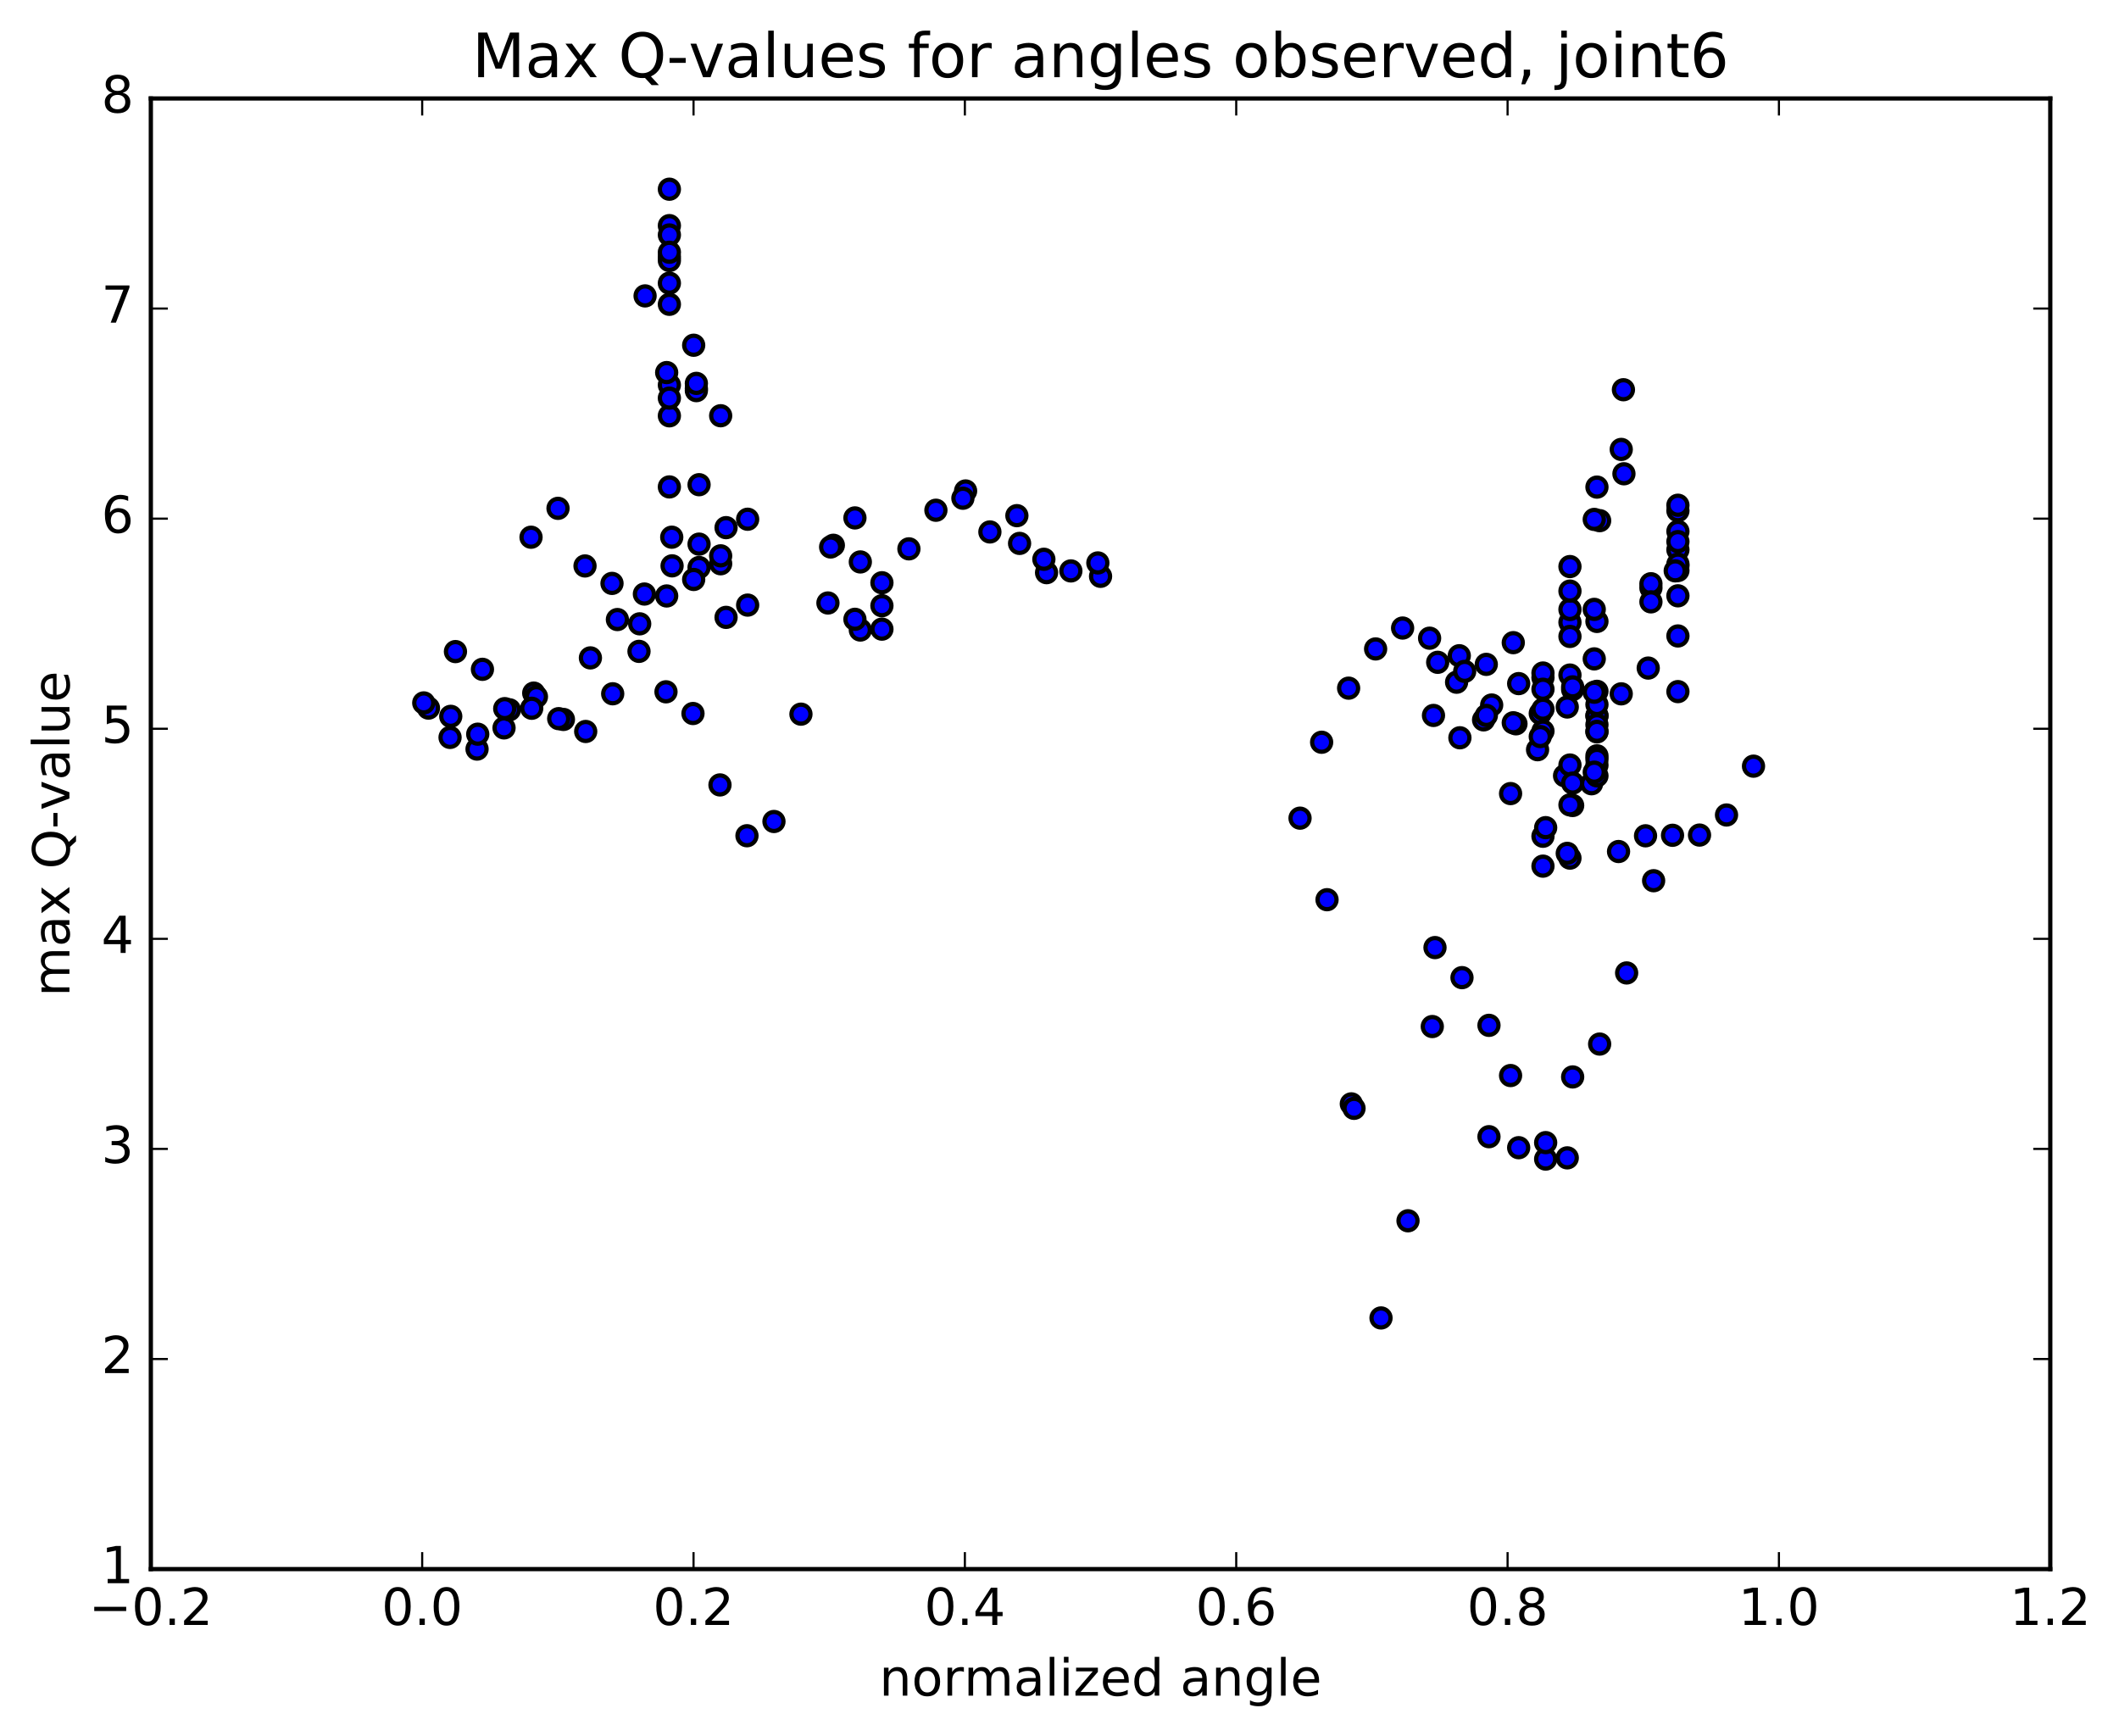 <?xml version="1.0" encoding="utf-8" standalone="no"?>
<!DOCTYPE svg PUBLIC "-//W3C//DTD SVG 1.1//EN"
  "http://www.w3.org/Graphics/SVG/1.1/DTD/svg11.dtd">
<!-- Created with matplotlib (http://matplotlib.org/) -->
<svg height="408pt" version="1.1" viewBox="0 0 498 408" width="498pt" xmlns="http://www.w3.org/2000/svg" xmlns:xlink="http://www.w3.org/1999/xlink">
 <defs>
  <style type="text/css">
*{stroke-linecap:butt;stroke-linejoin:round;stroke-miterlimit:100000;}
  </style>
 </defs>
 <g id="figure_1">
  <g id="patch_1">
   <path d="M 0 408.169 
L 498.591 408.169 
L 498.591 0 
L 0 0 
z
" style="fill:#ffffff;"/>
  </g>
  <g id="axes_1">
   <g id="patch_2">
    <path d="M 35.449 368.742 
L 481.849 368.742 
L 481.849 23.142 
L 35.449 23.142 
z
" style="fill:#ffffff;"/>
   </g>
   <g id="PathCollection_1">
    <defs>
     <path d="M 0 2.236 
C 0.593 2.236 1.162 2 1.581 1.581 
C 2 1.162 2.236 0.593 2.236 0 
C 2.236 -0.593 2 -1.162 1.581 -1.581 
C 1.162 -2 0.593 -2.236 0 -2.236 
C -0.593 -2.236 -1.162 -2 -1.581 -1.581 
C -2 -1.162 -2.236 -0.593 -2.236 0 
C -2.236 0.593 -2 1.162 -1.581 1.581 
C -1.162 2 -0.593 2.236 0 2.236 
z
" id="meff253c6af" style="stroke:#000000;"/>
    </defs>
    <g clip-path="url(#pf60aff382e)">
     <use style="fill:#0000ff;stroke:#000000;" x="381.533" xlink:href="#meff253c6af" y="91.587"/>
     <use style="fill:#0000ff;stroke:#000000;" x="258.649" xlink:href="#meff253c6af" y="135.436"/>
     <use style="fill:#0000ff;stroke:#000000;" x="258.014" xlink:href="#meff253c6af" y="132.289"/>
     <use style="fill:#0000ff;stroke:#000000;" x="251.671" xlink:href="#meff253c6af" y="134.168"/>
     <use style="fill:#0000ff;stroke:#000000;" x="245.962" xlink:href="#meff253c6af" y="134.574"/>
     <use style="fill:#0000ff;stroke:#000000;" x="245.328" xlink:href="#meff253c6af" y="131.43"/>
     <use style="fill:#0000ff;stroke:#000000;" x="239.618" xlink:href="#meff253c6af" y="127.701"/>
     <use style="fill:#0000ff;stroke:#000000;" x="238.984" xlink:href="#meff253c6af" y="121.18"/>
     <use style="fill:#0000ff;stroke:#000000;" x="232.641" xlink:href="#meff253c6af" y="125.008"/>
     <use style="fill:#0000ff;stroke:#000000;" x="226.931" xlink:href="#meff253c6af" y="115.377"/>
     <use style="fill:#0000ff;stroke:#000000;" x="226.297" xlink:href="#meff253c6af" y="117.083"/>
     <use style="fill:#0000ff;stroke:#000000;" x="219.954" xlink:href="#meff253c6af" y="119.907"/>
     <use style="fill:#0000ff;stroke:#000000;" x="213.61" xlink:href="#meff253c6af" y="128.98"/>
     <use style="fill:#0000ff;stroke:#000000;" x="207.267" xlink:href="#meff253c6af" y="142.344"/>
     <use style="fill:#0000ff;stroke:#000000;" x="202.192" xlink:href="#meff253c6af" y="148.055"/>
     <use style="fill:#0000ff;stroke:#000000;" x="207.267" xlink:href="#meff253c6af" y="147.85"/>
     <use style="fill:#0000ff;stroke:#000000;" x="202.192" xlink:href="#meff253c6af" y="132.057"/>
     <use style="fill:#0000ff;stroke:#000000;" x="207.267" xlink:href="#meff253c6af" y="136.946"/>
     <use style="fill:#0000ff;stroke:#000000;" x="200.924" xlink:href="#meff253c6af" y="145.538"/>
     <use style="fill:#0000ff;stroke:#000000;" x="195.849" xlink:href="#meff253c6af" y="128.139"/>
     <use style="fill:#0000ff;stroke:#000000;" x="200.924" xlink:href="#meff253c6af" y="121.71"/>
     <use style="fill:#0000ff;stroke:#000000;" x="195.214" xlink:href="#meff253c6af" y="128.542"/>
     <use style="fill:#0000ff;stroke:#000000;" x="194.58" xlink:href="#meff253c6af" y="141.701"/>
     <use style="fill:#0000ff;stroke:#000000;" x="188.236" xlink:href="#meff253c6af" y="167.827"/>
     <use style="fill:#0000ff;stroke:#000000;" x="181.893" xlink:href="#meff253c6af" y="193.052"/>
     <use style="fill:#0000ff;stroke:#000000;" x="175.549" xlink:href="#meff253c6af" y="196.398"/>
     <use style="fill:#0000ff;stroke:#000000;" x="169.206" xlink:href="#meff253c6af" y="184.457"/>
     <use style="fill:#0000ff;stroke:#000000;" x="162.862" xlink:href="#meff253c6af" y="167.675"/>
     <use style="fill:#0000ff;stroke:#000000;" x="156.518" xlink:href="#meff253c6af" y="162.576"/>
     <use style="fill:#0000ff;stroke:#000000;" x="150.175" xlink:href="#meff253c6af" y="153.072"/>
     <use style="fill:#0000ff;stroke:#000000;" x="143.831" xlink:href="#meff253c6af" y="137.1"/>
     <use style="fill:#0000ff;stroke:#000000;" x="137.488" xlink:href="#meff253c6af" y="132.999"/>
     <use style="fill:#0000ff;stroke:#000000;" x="131.144" xlink:href="#meff253c6af" y="119.46"/>
     <use style="fill:#0000ff;stroke:#000000;" x="124.801" xlink:href="#meff253c6af" y="126.247"/>
     <use style="fill:#0000ff;stroke:#000000;" x="118.457" xlink:href="#meff253c6af" y="171.055"/>
     <use style="fill:#0000ff;stroke:#000000;" x="112.114" xlink:href="#meff253c6af" y="176.035"/>
     <use style="fill:#0000ff;stroke:#000000;" x="105.77" xlink:href="#meff253c6af" y="173.292"/>
     <use style="fill:#0000ff;stroke:#000000;" x="100.695" xlink:href="#meff253c6af" y="166.407"/>
     <use style="fill:#0000ff;stroke:#000000;" x="107.039" xlink:href="#meff253c6af" y="153.124"/>
     <use style="fill:#0000ff;stroke:#000000;" x="113.382" xlink:href="#meff253c6af" y="157.291"/>
     <use style="fill:#0000ff;stroke:#000000;" x="119.726" xlink:href="#meff253c6af" y="166.802"/>
     <use style="fill:#0000ff;stroke:#000000;" x="125.435" xlink:href="#meff253c6af" y="162.88"/>
     <use style="fill:#0000ff;stroke:#000000;" x="126.069" xlink:href="#meff253c6af" y="163.719"/>
     <use style="fill:#0000ff;stroke:#000000;" x="132.413" xlink:href="#meff253c6af" y="169.068"/>
     <use style="fill:#0000ff;stroke:#000000;" x="138.756" xlink:href="#meff253c6af" y="154.605"/>
     <use style="fill:#0000ff;stroke:#000000;" x="145.1" xlink:href="#meff253c6af" y="145.594"/>
     <use style="fill:#0000ff;stroke:#000000;" x="151.445" xlink:href="#meff253c6af" y="139.6"/>
     <use style="fill:#0000ff;stroke:#000000;" x="157.872" xlink:href="#meff253c6af" y="126.242"/>
     <use style="fill:#0000ff;stroke:#000000;" x="164.294" xlink:href="#meff253c6af" y="113.904"/>
     <use style="fill:#0000ff;stroke:#000000;" x="169.369" xlink:href="#meff253c6af" y="97.699"/>
     <use style="fill:#0000ff;stroke:#000000;" x="163.659" xlink:href="#meff253c6af" y="91.293"/>
     <use style="fill:#0000ff;stroke:#000000;" x="163.659" xlink:href="#meff253c6af" y="91.798"/>
     <use style="fill:#0000ff;stroke:#000000;" x="163.659" xlink:href="#meff253c6af" y="90.094"/>
     <use style="fill:#0000ff;stroke:#000000;" x="163.025" xlink:href="#meff253c6af" y="81.13"/>
     <use style="fill:#0000ff;stroke:#000000;" x="157.315" xlink:href="#meff253c6af" y="90.484"/>
     <use style="fill:#0000ff;stroke:#000000;" x="157.316" xlink:href="#meff253c6af" y="97.717"/>
     <use style="fill:#0000ff;stroke:#000000;" x="156.681" xlink:href="#meff253c6af" y="87.555"/>
     <use style="fill:#0000ff;stroke:#000000;" x="151.606" xlink:href="#meff253c6af" y="69.535"/>
     <use style="fill:#0000ff;stroke:#000000;" x="157.316" xlink:href="#meff253c6af" y="60.357"/>
     <use style="fill:#0000ff;stroke:#000000;" x="157.316" xlink:href="#meff253c6af" y="61.223"/>
     <use style="fill:#0000ff;stroke:#000000;" x="157.316" xlink:href="#meff253c6af" y="53.022"/>
     <use style="fill:#0000ff;stroke:#000000;" x="157.316" xlink:href="#meff253c6af" y="44.464"/>
     <use style="fill:#0000ff;stroke:#000000;" x="157.316" xlink:href="#meff253c6af" y="55.208"/>
     <use style="fill:#0000ff;stroke:#000000;" x="157.316" xlink:href="#meff253c6af" y="66.545"/>
     <use style="fill:#0000ff;stroke:#000000;" x="157.316" xlink:href="#meff253c6af" y="59.281"/>
     <use style="fill:#0000ff;stroke:#000000;" x="157.316" xlink:href="#meff253c6af" y="71.511"/>
     <use style="fill:#0000ff;stroke:#000000;" x="157.315" xlink:href="#meff253c6af" y="93.555"/>
     <use style="fill:#0000ff;stroke:#000000;" x="157.315" xlink:href="#meff253c6af" y="114.427"/>
     <use style="fill:#0000ff;stroke:#000000;" x="157.95" xlink:href="#meff253c6af" y="132.975"/>
     <use style="fill:#0000ff;stroke:#000000;" x="164.293" xlink:href="#meff253c6af" y="127.87"/>
     <use style="fill:#0000ff;stroke:#000000;" x="170.637" xlink:href="#meff253c6af" y="123.997"/>
     <use style="fill:#0000ff;stroke:#000000;" x="175.711" xlink:href="#meff253c6af" y="122.021"/>
     <use style="fill:#0000ff;stroke:#000000;" x="169.368" xlink:href="#meff253c6af" y="132.483"/>
     <use style="fill:#0000ff;stroke:#000000;" x="164.293" xlink:href="#meff253c6af" y="133.363"/>
     <use style="fill:#0000ff;stroke:#000000;" x="170.637" xlink:href="#meff253c6af" y="145.082"/>
     <use style="fill:#0000ff;stroke:#000000;" x="175.711" xlink:href="#meff253c6af" y="142.198"/>
     <use style="fill:#0000ff;stroke:#000000;" x="169.367" xlink:href="#meff253c6af" y="130.623"/>
     <use style="fill:#0000ff;stroke:#000000;" x="163.024" xlink:href="#meff253c6af" y="136.176"/>
     <use style="fill:#0000ff;stroke:#000000;" x="156.681" xlink:href="#meff253c6af" y="140.05"/>
     <use style="fill:#0000ff;stroke:#000000;" x="150.337" xlink:href="#meff253c6af" y="146.601"/>
     <use style="fill:#0000ff;stroke:#000000;" x="143.994" xlink:href="#meff253c6af" y="163.038"/>
     <use style="fill:#0000ff;stroke:#000000;" x="137.65" xlink:href="#meff253c6af" y="171.897"/>
     <use style="fill:#0000ff;stroke:#000000;" x="131.307" xlink:href="#meff253c6af" y="168.884"/>
     <use style="fill:#0000ff;stroke:#000000;" x="124.963" xlink:href="#meff253c6af" y="166.441"/>
     <use style="fill:#0000ff;stroke:#000000;" x="118.62" xlink:href="#meff253c6af" y="166.531"/>
     <use style="fill:#0000ff;stroke:#000000;" x="112.276" xlink:href="#meff253c6af" y="172.535"/>
     <use style="fill:#0000ff;stroke:#000000;" x="105.933" xlink:href="#meff253c6af" y="168.341"/>
     <use style="fill:#0000ff;stroke:#000000;" x="99.589" xlink:href="#meff253c6af" y="165.186"/>
     <use style="fill:#0000ff;stroke:#000000;" x="412.103" xlink:href="#meff253c6af" y="180.048"/>
     <use style="fill:#0000ff;stroke:#000000;" x="405.76" xlink:href="#meff253c6af" y="191.522"/>
     <use style="fill:#0000ff;stroke:#000000;" x="399.416" xlink:href="#meff253c6af" y="196.243"/>
     <use style="fill:#0000ff;stroke:#000000;" x="393.072" xlink:href="#meff253c6af" y="196.293"/>
     <use style="fill:#0000ff;stroke:#000000;" x="386.729" xlink:href="#meff253c6af" y="196.412"/>
     <use style="fill:#0000ff;stroke:#000000;" x="380.385" xlink:href="#meff253c6af" y="200.108"/>
     <use style="fill:#0000ff;stroke:#000000;" x="374.042" xlink:href="#meff253c6af" y="184.181"/>
     <use style="fill:#0000ff;stroke:#000000;" x="367.698" xlink:href="#meff253c6af" y="182.298"/>
     <use style="fill:#0000ff;stroke:#000000;" x="361.354" xlink:href="#meff253c6af" y="176.182"/>
     <use style="fill:#0000ff;stroke:#000000;" x="355.011" xlink:href="#meff253c6af" y="186.491"/>
     <use style="fill:#0000ff;stroke:#000000;" x="348.667" xlink:href="#meff253c6af" y="169.168"/>
     <use style="fill:#0000ff;stroke:#000000;" x="342.324" xlink:href="#meff253c6af" y="160.32"/>
     <use style="fill:#0000ff;stroke:#000000;" x="335.98" xlink:href="#meff253c6af" y="149.975"/>
     <use style="fill:#0000ff;stroke:#000000;" x="329.636" xlink:href="#meff253c6af" y="147.59"/>
     <use style="fill:#0000ff;stroke:#000000;" x="323.293" xlink:href="#meff253c6af" y="152.5"/>
     <use style="fill:#0000ff;stroke:#000000;" x="316.949" xlink:href="#meff253c6af" y="161.717"/>
     <use style="fill:#0000ff;stroke:#000000;" x="310.606" xlink:href="#meff253c6af" y="174.429"/>
     <use style="fill:#0000ff;stroke:#000000;" x="305.531" xlink:href="#meff253c6af" y="192.268"/>
     <use style="fill:#0000ff;stroke:#000000;" x="311.874" xlink:href="#meff253c6af" y="211.43"/>
     <use style="fill:#0000ff;stroke:#000000;" x="317.583" xlink:href="#meff253c6af" y="259.41"/>
     <use style="fill:#0000ff;stroke:#000000;" x="318.218" xlink:href="#meff253c6af" y="260.459"/>
     <use style="fill:#0000ff;stroke:#000000;" x="324.561" xlink:href="#meff253c6af" y="309.718"/>
     <use style="fill:#0000ff;stroke:#000000;" x="330.905" xlink:href="#meff253c6af" y="286.884"/>
     <use style="fill:#0000ff;stroke:#000000;" x="336.614" xlink:href="#meff253c6af" y="241.237"/>
     <use style="fill:#0000ff;stroke:#000000;" x="337.248" xlink:href="#meff253c6af" y="222.682"/>
     <use style="fill:#0000ff;stroke:#000000;" x="343.592" xlink:href="#meff253c6af" y="229.745"/>
     <use style="fill:#0000ff;stroke:#000000;" x="349.935" xlink:href="#meff253c6af" y="240.957"/>
     <use style="fill:#0000ff;stroke:#000000;" x="355.01" xlink:href="#meff253c6af" y="252.753"/>
     <use style="fill:#0000ff;stroke:#000000;" x="349.935" xlink:href="#meff253c6af" y="267.123"/>
     <use style="fill:#0000ff;stroke:#000000;" x="356.913" xlink:href="#meff253c6af" y="269.709"/>
     <use style="fill:#0000ff;stroke:#000000;" x="363.256" xlink:href="#meff253c6af" y="272.383"/>
     <use style="fill:#0000ff;stroke:#000000;" x="368.331" xlink:href="#meff253c6af" y="272.098"/>
     <use style="fill:#0000ff;stroke:#000000;" x="363.256" xlink:href="#meff253c6af" y="268.518"/>
     <use style="fill:#0000ff;stroke:#000000;" x="369.6" xlink:href="#meff253c6af" y="253.08"/>
     <use style="fill:#0000ff;stroke:#000000;" x="375.943" xlink:href="#meff253c6af" y="245.356"/>
     <use style="fill:#0000ff;stroke:#000000;" x="382.287" xlink:href="#meff253c6af" y="228.642"/>
     <use style="fill:#0000ff;stroke:#000000;" x="388.63" xlink:href="#meff253c6af" y="206.968"/>
     <use style="fill:#0000ff;stroke:#000000;" x="394.339" xlink:href="#meff253c6af" y="162.528"/>
     <use style="fill:#0000ff;stroke:#000000;" x="394.339" xlink:href="#meff253c6af" y="149.45"/>
     <use style="fill:#0000ff;stroke:#000000;" x="394.339" xlink:href="#meff253c6af" y="140.015"/>
     <use style="fill:#0000ff;stroke:#000000;" x="394.339" xlink:href="#meff253c6af" y="132.989"/>
     <use style="fill:#0000ff;stroke:#000000;" x="394.339" xlink:href="#meff253c6af" y="129.201"/>
     <use style="fill:#0000ff;stroke:#000000;" x="394.339" xlink:href="#meff253c6af" y="124.874"/>
     <use style="fill:#0000ff;stroke:#000000;" x="394.339" xlink:href="#meff253c6af" y="120.022"/>
     <use style="fill:#0000ff;stroke:#000000;" x="394.339" xlink:href="#meff253c6af" y="118.73"/>
     <use style="fill:#0000ff;stroke:#000000;" x="394.339" xlink:href="#meff253c6af" y="127.277"/>
     <use style="fill:#0000ff;stroke:#000000;" x="394.339" xlink:href="#meff253c6af" y="134.071"/>
     <use style="fill:#0000ff;stroke:#000000;" x="394.339" xlink:href="#meff253c6af" y="132.559"/>
     <use style="fill:#0000ff;stroke:#000000;" x="393.705" xlink:href="#meff253c6af" y="134.151"/>
     <use style="fill:#0000ff;stroke:#000000;" x="387.996" xlink:href="#meff253c6af" y="138.155"/>
     <use style="fill:#0000ff;stroke:#000000;" x="387.996" xlink:href="#meff253c6af" y="137.177"/>
     <use style="fill:#0000ff;stroke:#000000;" x="387.996" xlink:href="#meff253c6af" y="141.437"/>
     <use style="fill:#0000ff;stroke:#000000;" x="387.361" xlink:href="#meff253c6af" y="156.998"/>
     <use style="fill:#0000ff;stroke:#000000;" x="381.017" xlink:href="#meff253c6af" y="163.053"/>
     <use style="fill:#0000ff;stroke:#000000;" x="375.308" xlink:href="#meff253c6af" y="162.461"/>
     <use style="fill:#0000ff;stroke:#000000;" x="375.308" xlink:href="#meff253c6af" y="168.149"/>
     <use style="fill:#0000ff;stroke:#000000;" x="375.308" xlink:href="#meff253c6af" y="168.266"/>
     <use style="fill:#0000ff;stroke:#000000;" x="375.308" xlink:href="#meff253c6af" y="170.31"/>
     <use style="fill:#0000ff;stroke:#000000;" x="375.308" xlink:href="#meff253c6af" y="171.994"/>
     <use style="fill:#0000ff;stroke:#000000;" x="375.308" xlink:href="#meff253c6af" y="179.826"/>
     <use style="fill:#0000ff;stroke:#000000;" x="375.309" xlink:href="#meff253c6af" y="171.869"/>
     <use style="fill:#0000ff;stroke:#000000;" x="375.308" xlink:href="#meff253c6af" y="165.571"/>
     <use style="fill:#0000ff;stroke:#000000;" x="375.308" xlink:href="#meff253c6af" y="177.616"/>
     <use style="fill:#0000ff;stroke:#000000;" x="375.308" xlink:href="#meff253c6af" y="182.322"/>
     <use style="fill:#0000ff;stroke:#000000;" x="375.308" xlink:href="#meff253c6af" y="178.453"/>
     <use style="fill:#0000ff;stroke:#000000;" x="374.674" xlink:href="#meff253c6af" y="181.463"/>
     <use style="fill:#0000ff;stroke:#000000;" x="369.599" xlink:href="#meff253c6af" y="189.291"/>
     <use style="fill:#0000ff;stroke:#000000;" x="375.308" xlink:href="#meff253c6af" y="146.039"/>
     <use style="fill:#0000ff;stroke:#000000;" x="374.674" xlink:href="#meff253c6af" y="143.204"/>
     <use style="fill:#0000ff;stroke:#000000;" x="368.965" xlink:href="#meff253c6af" y="133.142"/>
     <use style="fill:#0000ff;stroke:#000000;" x="368.965" xlink:href="#meff253c6af" y="146.25"/>
     <use style="fill:#0000ff;stroke:#000000;" x="368.965" xlink:href="#meff253c6af" y="179.779"/>
     <use style="fill:#0000ff;stroke:#000000;" x="368.965" xlink:href="#meff253c6af" y="201.658"/>
     <use style="fill:#0000ff;stroke:#000000;" x="368.331" xlink:href="#meff253c6af" y="200.54"/>
     <use style="fill:#0000ff;stroke:#000000;" x="362.622" xlink:href="#meff253c6af" y="203.543"/>
     <use style="fill:#0000ff;stroke:#000000;" x="362.622" xlink:href="#meff253c6af" y="196.52"/>
     <use style="fill:#0000ff;stroke:#000000;" x="363.257" xlink:href="#meff253c6af" y="194.498"/>
     <use style="fill:#0000ff;stroke:#000000;" x="368.966" xlink:href="#meff253c6af" y="189.147"/>
     <use style="fill:#0000ff;stroke:#000000;" x="369.6" xlink:href="#meff253c6af" y="184.022"/>
     <use style="fill:#0000ff;stroke:#000000;" x="375.944" xlink:href="#meff253c6af" y="122.355"/>
     <use style="fill:#0000ff;stroke:#000000;" x="381.653" xlink:href="#meff253c6af" y="111.337"/>
     <use style="fill:#0000ff;stroke:#000000;" x="381.018" xlink:href="#meff253c6af" y="105.614"/>
     <use style="fill:#0000ff;stroke:#000000;" x="375.309" xlink:href="#meff253c6af" y="114.469"/>
     <use style="fill:#0000ff;stroke:#000000;" x="374.675" xlink:href="#meff253c6af" y="122.063"/>
     <use style="fill:#0000ff;stroke:#000000;" x="368.966" xlink:href="#meff253c6af" y="143.23"/>
     <use style="fill:#0000ff;stroke:#000000;" x="368.966" xlink:href="#meff253c6af" y="138.908"/>
     <use style="fill:#0000ff;stroke:#000000;" x="368.966" xlink:href="#meff253c6af" y="149.564"/>
     <use style="fill:#0000ff;stroke:#000000;" x="368.966" xlink:href="#meff253c6af" y="158.637"/>
     <use style="fill:#0000ff;stroke:#000000;" x="369.601" xlink:href="#meff253c6af" y="162.038"/>
     <use style="fill:#0000ff;stroke:#000000;" x="374.675" xlink:href="#meff253c6af" y="154.836"/>
     <use style="fill:#0000ff;stroke:#000000;" x="369.6" xlink:href="#meff253c6af" y="161.413"/>
     <use style="fill:#0000ff;stroke:#000000;" x="374.675" xlink:href="#meff253c6af" y="162.677"/>
     <use style="fill:#0000ff;stroke:#000000;" x="368.332" xlink:href="#meff253c6af" y="166.145"/>
     <use style="fill:#0000ff;stroke:#000000;" x="361.988" xlink:href="#meff253c6af" y="167.662"/>
     <use style="fill:#0000ff;stroke:#000000;" x="355.645" xlink:href="#meff253c6af" y="151.025"/>
     <use style="fill:#0000ff;stroke:#000000;" x="349.301" xlink:href="#meff253c6af" y="156.127"/>
     <use style="fill:#0000ff;stroke:#000000;" x="342.958" xlink:href="#meff253c6af" y="154.099"/>
     <use style="fill:#0000ff;stroke:#000000;" x="337.883" xlink:href="#meff253c6af" y="155.644"/>
     <use style="fill:#0000ff;stroke:#000000;" x="344.226" xlink:href="#meff253c6af" y="157.772"/>
     <use style="fill:#0000ff;stroke:#000000;" x="350.569" xlink:href="#meff253c6af" y="165.681"/>
     <use style="fill:#0000ff;stroke:#000000;" x="356.913" xlink:href="#meff253c6af" y="160.647"/>
     <use style="fill:#0000ff;stroke:#000000;" x="362.622" xlink:href="#meff253c6af" y="159.237"/>
     <use style="fill:#0000ff;stroke:#000000;" x="362.622" xlink:href="#meff253c6af" y="158.159"/>
     <use style="fill:#0000ff;stroke:#000000;" x="362.622" xlink:href="#meff253c6af" y="161.969"/>
     <use style="fill:#0000ff;stroke:#000000;" x="362.621" xlink:href="#meff253c6af" y="166.67"/>
     <use style="fill:#0000ff;stroke:#000000;" x="362.621" xlink:href="#meff253c6af" y="171.808"/>
     <use style="fill:#0000ff;stroke:#000000;" x="361.987" xlink:href="#meff253c6af" y="173.093"/>
     <use style="fill:#0000ff;stroke:#000000;" x="356.277" xlink:href="#meff253c6af" y="170.096"/>
     <use style="fill:#0000ff;stroke:#000000;" x="355.643" xlink:href="#meff253c6af" y="169.852"/>
     <use style="fill:#0000ff;stroke:#000000;" x="349.322" xlink:href="#meff253c6af" y="168.127"/>
     <use style="fill:#0000ff;stroke:#000000;" x="343.101" xlink:href="#meff253c6af" y="173.379"/>
     <use style="fill:#0000ff;stroke:#000000;" x="336.893" xlink:href="#meff253c6af" y="168.13"/>
    </g>
   </g>
   <g id="patch_3">
    <path d="M 481.849 368.742 
L 481.849 23.142 
" style="fill:none;stroke:#000000;stroke-linecap:square;stroke-linejoin:miter;"/>
   </g>
   <g id="patch_4">
    <path d="M 35.449 368.742 
L 35.449 23.142 
" style="fill:none;stroke:#000000;stroke-linecap:square;stroke-linejoin:miter;"/>
   </g>
   <g id="patch_5">
    <path d="M 35.449 368.742 
L 481.849 368.742 
" style="fill:none;stroke:#000000;stroke-linecap:square;stroke-linejoin:miter;"/>
   </g>
   <g id="patch_6">
    <path d="M 35.449 23.142 
L 481.849 23.142 
" style="fill:none;stroke:#000000;stroke-linecap:square;stroke-linejoin:miter;"/>
   </g>
   <g id="matplotlib.axis_1">
    <g id="xtick_1">
     <g id="line2d_1">
      <defs>
       <path d="M 0 0 
L 0 -4 
" id="m674941a871" style="stroke:#000000;stroke-width:0.5;"/>
      </defs>
      <g>
       <use style="stroke:#000000;stroke-width:0.5;" x="35.449" xlink:href="#m674941a871" y="368.742"/>
      </g>
     </g>
     <g id="line2d_2">
      <defs>
       <path d="M 0 0 
L 0 4 
" id="mcf72c52b8f" style="stroke:#000000;stroke-width:0.5;"/>
      </defs>
      <g>
       <use style="stroke:#000000;stroke-width:0.5;" x="35.449" xlink:href="#mcf72c52b8f" y="23.142"/>
      </g>
     </g>
     <g id="text_1">
      <!-- −0.2 -->
      <defs>
       <path d="M 10.594 35.5 
L 73.188 35.5 
L 73.188 27.203 
L 10.594 27.203 
z
" id="BitstreamVeraSans-Roman-2212"/>
       <path d="M 10.688 12.406 
L 21 12.406 
L 21 0 
L 10.688 0 
z
" id="BitstreamVeraSans-Roman-2e"/>
       <path d="M 31.781 66.406 
Q 24.172 66.406 20.328 58.906 
Q 16.5 51.422 16.5 36.375 
Q 16.5 21.391 20.328 13.891 
Q 24.172 6.391 31.781 6.391 
Q 39.453 6.391 43.281 13.891 
Q 47.125 21.391 47.125 36.375 
Q 47.125 51.422 43.281 58.906 
Q 39.453 66.406 31.781 66.406 
M 31.781 74.219 
Q 44.047 74.219 50.516 64.516 
Q 56.984 54.828 56.984 36.375 
Q 56.984 17.969 50.516 8.266 
Q 44.047 -1.422 31.781 -1.422 
Q 19.531 -1.422 13.062 8.266 
Q 6.594 17.969 6.594 36.375 
Q 6.594 54.828 13.062 64.516 
Q 19.531 74.219 31.781 74.219 
" id="BitstreamVeraSans-Roman-30"/>
       <path d="M 19.188 8.297 
L 53.609 8.297 
L 53.609 0 
L 7.328 0 
L 7.328 8.297 
Q 12.938 14.109 22.625 23.891 
Q 32.328 33.688 34.812 36.531 
Q 39.547 41.844 41.422 45.531 
Q 43.312 49.219 43.312 52.781 
Q 43.312 58.594 39.234 62.25 
Q 35.156 65.922 28.609 65.922 
Q 23.969 65.922 18.812 64.312 
Q 13.672 62.703 7.812 59.422 
L 7.812 69.391 
Q 13.766 71.781 18.938 73 
Q 24.125 74.219 28.422 74.219 
Q 39.75 74.219 46.484 68.547 
Q 53.219 62.891 53.219 53.422 
Q 53.219 48.922 51.531 44.891 
Q 49.859 40.875 45.406 35.406 
Q 44.188 33.984 37.641 27.219 
Q 31.109 20.453 19.188 8.297 
" id="BitstreamVeraSans-Roman-32"/>
      </defs>
      <g transform="translate(20.879 381.86)scale(0.12 -0.12)">
       <use xlink:href="#BitstreamVeraSans-Roman-2212"/>
       <use x="83.789" xlink:href="#BitstreamVeraSans-Roman-30"/>
       <use x="147.412" xlink:href="#BitstreamVeraSans-Roman-2e"/>
       <use x="179.199" xlink:href="#BitstreamVeraSans-Roman-32"/>
      </g>
     </g>
    </g>
    <g id="xtick_2">
     <g id="line2d_3">
      <g>
       <use style="stroke:#000000;stroke-width:0.5;" x="99.22" xlink:href="#m674941a871" y="368.742"/>
      </g>
     </g>
     <g id="line2d_4">
      <g>
       <use style="stroke:#000000;stroke-width:0.5;" x="99.22" xlink:href="#mcf72c52b8f" y="23.142"/>
      </g>
     </g>
     <g id="text_2">
      <!-- 0.0 -->
      <g transform="translate(89.678 381.86)scale(0.12 -0.12)">
       <use xlink:href="#BitstreamVeraSans-Roman-30"/>
       <use x="63.623" xlink:href="#BitstreamVeraSans-Roman-2e"/>
       <use x="95.41" xlink:href="#BitstreamVeraSans-Roman-30"/>
      </g>
     </g>
    </g>
    <g id="xtick_3">
     <g id="line2d_5">
      <g>
       <use style="stroke:#000000;stroke-width:0.5;" x="162.992" xlink:href="#m674941a871" y="368.742"/>
      </g>
     </g>
     <g id="line2d_6">
      <g>
       <use style="stroke:#000000;stroke-width:0.5;" x="162.992" xlink:href="#mcf72c52b8f" y="23.142"/>
      </g>
     </g>
     <g id="text_3">
      <!-- 0.2 -->
      <g transform="translate(153.45 381.86)scale(0.12 -0.12)">
       <use xlink:href="#BitstreamVeraSans-Roman-30"/>
       <use x="63.623" xlink:href="#BitstreamVeraSans-Roman-2e"/>
       <use x="95.41" xlink:href="#BitstreamVeraSans-Roman-32"/>
      </g>
     </g>
    </g>
    <g id="xtick_4">
     <g id="line2d_7">
      <g>
       <use style="stroke:#000000;stroke-width:0.5;" x="226.763" xlink:href="#m674941a871" y="368.742"/>
      </g>
     </g>
     <g id="line2d_8">
      <g>
       <use style="stroke:#000000;stroke-width:0.5;" x="226.763" xlink:href="#mcf72c52b8f" y="23.142"/>
      </g>
     </g>
     <g id="text_4">
      <!-- 0.4 -->
      <defs>
       <path d="M 37.797 64.312 
L 12.891 25.391 
L 37.797 25.391 
z
M 35.203 72.906 
L 47.609 72.906 
L 47.609 25.391 
L 58.016 25.391 
L 58.016 17.188 
L 47.609 17.188 
L 47.609 0 
L 37.797 0 
L 37.797 17.188 
L 4.891 17.188 
L 4.891 26.703 
z
" id="BitstreamVeraSans-Roman-34"/>
      </defs>
      <g transform="translate(217.221 381.86)scale(0.12 -0.12)">
       <use xlink:href="#BitstreamVeraSans-Roman-30"/>
       <use x="63.623" xlink:href="#BitstreamVeraSans-Roman-2e"/>
       <use x="95.41" xlink:href="#BitstreamVeraSans-Roman-34"/>
      </g>
     </g>
    </g>
    <g id="xtick_5">
     <g id="line2d_9">
      <g>
       <use style="stroke:#000000;stroke-width:0.5;" x="290.534" xlink:href="#m674941a871" y="368.742"/>
      </g>
     </g>
     <g id="line2d_10">
      <g>
       <use style="stroke:#000000;stroke-width:0.5;" x="290.534" xlink:href="#mcf72c52b8f" y="23.142"/>
      </g>
     </g>
     <g id="text_5">
      <!-- 0.6 -->
      <defs>
       <path d="M 33.016 40.375 
Q 26.375 40.375 22.484 35.828 
Q 18.609 31.297 18.609 23.391 
Q 18.609 15.531 22.484 10.953 
Q 26.375 6.391 33.016 6.391 
Q 39.656 6.391 43.531 10.953 
Q 47.406 15.531 47.406 23.391 
Q 47.406 31.297 43.531 35.828 
Q 39.656 40.375 33.016 40.375 
M 52.594 71.297 
L 52.594 62.312 
Q 48.875 64.062 45.094 64.984 
Q 41.312 65.922 37.594 65.922 
Q 27.828 65.922 22.672 59.328 
Q 17.531 52.734 16.797 39.406 
Q 19.672 43.656 24.016 45.922 
Q 28.375 48.188 33.594 48.188 
Q 44.578 48.188 50.953 41.516 
Q 57.328 34.859 57.328 23.391 
Q 57.328 12.156 50.688 5.359 
Q 44.047 -1.422 33.016 -1.422 
Q 20.359 -1.422 13.672 8.266 
Q 6.984 17.969 6.984 36.375 
Q 6.984 53.656 15.188 63.938 
Q 23.391 74.219 37.203 74.219 
Q 40.922 74.219 44.703 73.484 
Q 48.484 72.75 52.594 71.297 
" id="BitstreamVeraSans-Roman-36"/>
      </defs>
      <g transform="translate(280.993 381.86)scale(0.12 -0.12)">
       <use xlink:href="#BitstreamVeraSans-Roman-30"/>
       <use x="63.623" xlink:href="#BitstreamVeraSans-Roman-2e"/>
       <use x="95.41" xlink:href="#BitstreamVeraSans-Roman-36"/>
      </g>
     </g>
    </g>
    <g id="xtick_6">
     <g id="line2d_11">
      <g>
       <use style="stroke:#000000;stroke-width:0.5;" x="354.306" xlink:href="#m674941a871" y="368.742"/>
      </g>
     </g>
     <g id="line2d_12">
      <g>
       <use style="stroke:#000000;stroke-width:0.5;" x="354.306" xlink:href="#mcf72c52b8f" y="23.142"/>
      </g>
     </g>
     <g id="text_6">
      <!-- 0.8 -->
      <defs>
       <path d="M 31.781 34.625 
Q 24.75 34.625 20.719 30.859 
Q 16.703 27.094 16.703 20.516 
Q 16.703 13.922 20.719 10.156 
Q 24.75 6.391 31.781 6.391 
Q 38.812 6.391 42.859 10.172 
Q 46.922 13.969 46.922 20.516 
Q 46.922 27.094 42.891 30.859 
Q 38.875 34.625 31.781 34.625 
M 21.922 38.812 
Q 15.578 40.375 12.031 44.719 
Q 8.5 49.078 8.5 55.328 
Q 8.5 64.062 14.719 69.141 
Q 20.953 74.219 31.781 74.219 
Q 42.672 74.219 48.875 69.141 
Q 55.078 64.062 55.078 55.328 
Q 55.078 49.078 51.531 44.719 
Q 48 40.375 41.703 38.812 
Q 48.828 37.156 52.797 32.312 
Q 56.781 27.484 56.781 20.516 
Q 56.781 9.906 50.312 4.234 
Q 43.844 -1.422 31.781 -1.422 
Q 19.734 -1.422 13.25 4.234 
Q 6.781 9.906 6.781 20.516 
Q 6.781 27.484 10.781 32.312 
Q 14.797 37.156 21.922 38.812 
M 18.312 54.391 
Q 18.312 48.734 21.844 45.562 
Q 25.391 42.391 31.781 42.391 
Q 38.141 42.391 41.719 45.562 
Q 45.312 48.734 45.312 54.391 
Q 45.312 60.062 41.719 63.234 
Q 38.141 66.406 31.781 66.406 
Q 25.391 66.406 21.844 63.234 
Q 18.312 60.062 18.312 54.391 
" id="BitstreamVeraSans-Roman-38"/>
      </defs>
      <g transform="translate(344.764 381.86)scale(0.12 -0.12)">
       <use xlink:href="#BitstreamVeraSans-Roman-30"/>
       <use x="63.623" xlink:href="#BitstreamVeraSans-Roman-2e"/>
       <use x="95.41" xlink:href="#BitstreamVeraSans-Roman-38"/>
      </g>
     </g>
    </g>
    <g id="xtick_7">
     <g id="line2d_13">
      <g>
       <use style="stroke:#000000;stroke-width:0.5;" x="418.077" xlink:href="#m674941a871" y="368.742"/>
      </g>
     </g>
     <g id="line2d_14">
      <g>
       <use style="stroke:#000000;stroke-width:0.5;" x="418.077" xlink:href="#mcf72c52b8f" y="23.142"/>
      </g>
     </g>
     <g id="text_7">
      <!-- 1.0 -->
      <defs>
       <path d="M 12.406 8.297 
L 28.516 8.297 
L 28.516 63.922 
L 10.984 60.406 
L 10.984 69.391 
L 28.422 72.906 
L 38.281 72.906 
L 38.281 8.297 
L 54.391 8.297 
L 54.391 0 
L 12.406 0 
z
" id="BitstreamVeraSans-Roman-31"/>
      </defs>
      <g transform="translate(408.535 381.86)scale(0.12 -0.12)">
       <use xlink:href="#BitstreamVeraSans-Roman-31"/>
       <use x="63.623" xlink:href="#BitstreamVeraSans-Roman-2e"/>
       <use x="95.41" xlink:href="#BitstreamVeraSans-Roman-30"/>
      </g>
     </g>
    </g>
    <g id="xtick_8">
     <g id="line2d_15">
      <g>
       <use style="stroke:#000000;stroke-width:0.5;" x="481.849" xlink:href="#m674941a871" y="368.742"/>
      </g>
     </g>
     <g id="line2d_16">
      <g>
       <use style="stroke:#000000;stroke-width:0.5;" x="481.849" xlink:href="#mcf72c52b8f" y="23.142"/>
      </g>
     </g>
     <g id="text_8">
      <!-- 1.2 -->
      <g transform="translate(472.307 381.86)scale(0.12 -0.12)">
       <use xlink:href="#BitstreamVeraSans-Roman-31"/>
       <use x="63.623" xlink:href="#BitstreamVeraSans-Roman-2e"/>
       <use x="95.41" xlink:href="#BitstreamVeraSans-Roman-32"/>
      </g>
     </g>
    </g>
    <g id="text_9">
     <!-- normalized angle -->
     <defs>
      <path d="M 45.406 46.391 
L 45.406 75.984 
L 54.391 75.984 
L 54.391 0 
L 45.406 0 
L 45.406 8.203 
Q 42.578 3.328 38.25 0.953 
Q 33.938 -1.422 27.875 -1.422 
Q 17.969 -1.422 11.734 6.484 
Q 5.516 14.406 5.516 27.297 
Q 5.516 40.188 11.734 48.094 
Q 17.969 56 27.875 56 
Q 33.938 56 38.25 53.625 
Q 42.578 51.266 45.406 46.391 
M 14.797 27.297 
Q 14.797 17.391 18.875 11.75 
Q 22.953 6.109 30.078 6.109 
Q 37.203 6.109 41.297 11.75 
Q 45.406 17.391 45.406 27.297 
Q 45.406 37.203 41.297 42.844 
Q 37.203 48.484 30.078 48.484 
Q 22.953 48.484 18.875 42.844 
Q 14.797 37.203 14.797 27.297 
" id="BitstreamVeraSans-Roman-64"/>
      <path id="BitstreamVeraSans-Roman-20"/>
      <path d="M 52 44.188 
Q 55.375 50.25 60.062 53.125 
Q 64.75 56 71.094 56 
Q 79.641 56 84.281 50.016 
Q 88.922 44.047 88.922 33.016 
L 88.922 0 
L 79.891 0 
L 79.891 32.719 
Q 79.891 40.578 77.094 44.375 
Q 74.312 48.188 68.609 48.188 
Q 61.625 48.188 57.562 43.547 
Q 53.516 38.922 53.516 30.906 
L 53.516 0 
L 44.484 0 
L 44.484 32.719 
Q 44.484 40.625 41.703 44.406 
Q 38.922 48.188 33.109 48.188 
Q 26.219 48.188 22.156 43.531 
Q 18.109 38.875 18.109 30.906 
L 18.109 0 
L 9.078 0 
L 9.078 54.688 
L 18.109 54.688 
L 18.109 46.188 
Q 21.188 51.219 25.484 53.609 
Q 29.781 56 35.688 56 
Q 41.656 56 45.828 52.969 
Q 50 49.953 52 44.188 
" id="BitstreamVeraSans-Roman-6d"/>
      <path d="M 56.203 29.594 
L 56.203 25.203 
L 14.891 25.203 
Q 15.484 15.922 20.484 11.062 
Q 25.484 6.203 34.422 6.203 
Q 39.594 6.203 44.453 7.469 
Q 49.312 8.734 54.109 11.281 
L 54.109 2.781 
Q 49.266 0.734 44.188 -0.344 
Q 39.109 -1.422 33.891 -1.422 
Q 20.797 -1.422 13.156 6.188 
Q 5.516 13.812 5.516 26.812 
Q 5.516 40.234 12.766 48.109 
Q 20.016 56 32.328 56 
Q 43.359 56 49.781 48.891 
Q 56.203 41.797 56.203 29.594 
M 47.219 32.234 
Q 47.125 39.594 43.094 43.984 
Q 39.062 48.391 32.422 48.391 
Q 24.906 48.391 20.391 44.141 
Q 15.875 39.891 15.188 32.172 
z
" id="BitstreamVeraSans-Roman-65"/>
      <path d="M 5.516 54.688 
L 48.188 54.688 
L 48.188 46.484 
L 14.406 7.172 
L 48.188 7.172 
L 48.188 0 
L 4.297 0 
L 4.297 8.203 
L 38.094 47.516 
L 5.516 47.516 
z
" id="BitstreamVeraSans-Roman-7a"/>
      <path d="M 45.406 27.984 
Q 45.406 37.75 41.375 43.109 
Q 37.359 48.484 30.078 48.484 
Q 22.859 48.484 18.828 43.109 
Q 14.797 37.75 14.797 27.984 
Q 14.797 18.266 18.828 12.891 
Q 22.859 7.516 30.078 7.516 
Q 37.359 7.516 41.375 12.891 
Q 45.406 18.266 45.406 27.984 
M 54.391 6.781 
Q 54.391 -7.172 48.188 -13.984 
Q 42 -20.797 29.203 -20.797 
Q 24.469 -20.797 20.266 -20.094 
Q 16.062 -19.391 12.109 -17.922 
L 12.109 -9.188 
Q 16.062 -11.328 19.922 -12.344 
Q 23.781 -13.375 27.781 -13.375 
Q 36.625 -13.375 41.016 -8.766 
Q 45.406 -4.156 45.406 5.172 
L 45.406 9.625 
Q 42.625 4.781 38.281 2.391 
Q 33.938 0 27.875 0 
Q 17.828 0 11.672 7.656 
Q 5.516 15.328 5.516 27.984 
Q 5.516 40.672 11.672 48.328 
Q 17.828 56 27.875 56 
Q 33.938 56 38.281 53.609 
Q 42.625 51.219 45.406 46.391 
L 45.406 54.688 
L 54.391 54.688 
z
" id="BitstreamVeraSans-Roman-67"/>
      <path d="M 34.281 27.484 
Q 23.391 27.484 19.188 25 
Q 14.984 22.516 14.984 16.5 
Q 14.984 11.719 18.141 8.906 
Q 21.297 6.109 26.703 6.109 
Q 34.188 6.109 38.703 11.406 
Q 43.219 16.703 43.219 25.484 
L 43.219 27.484 
z
M 52.203 31.203 
L 52.203 0 
L 43.219 0 
L 43.219 8.297 
Q 40.141 3.328 35.547 0.953 
Q 30.953 -1.422 24.312 -1.422 
Q 15.922 -1.422 10.953 3.297 
Q 6 8.016 6 15.922 
Q 6 25.141 12.172 29.828 
Q 18.359 34.516 30.609 34.516 
L 43.219 34.516 
L 43.219 35.406 
Q 43.219 41.609 39.141 45 
Q 35.062 48.391 27.688 48.391 
Q 23 48.391 18.547 47.266 
Q 14.109 46.141 10.016 43.891 
L 10.016 52.203 
Q 14.938 54.109 19.578 55.047 
Q 24.219 56 28.609 56 
Q 40.484 56 46.344 49.844 
Q 52.203 43.703 52.203 31.203 
" id="BitstreamVeraSans-Roman-61"/>
      <path d="M 54.891 33.016 
L 54.891 0 
L 45.906 0 
L 45.906 32.719 
Q 45.906 40.484 42.875 44.328 
Q 39.844 48.188 33.797 48.188 
Q 26.516 48.188 22.312 43.547 
Q 18.109 38.922 18.109 30.906 
L 18.109 0 
L 9.078 0 
L 9.078 54.688 
L 18.109 54.688 
L 18.109 46.188 
Q 21.344 51.125 25.703 53.562 
Q 30.078 56 35.797 56 
Q 45.219 56 50.047 50.172 
Q 54.891 44.344 54.891 33.016 
" id="BitstreamVeraSans-Roman-6e"/>
      <path d="M 30.609 48.391 
Q 23.391 48.391 19.188 42.75 
Q 14.984 37.109 14.984 27.297 
Q 14.984 17.484 19.156 11.844 
Q 23.344 6.203 30.609 6.203 
Q 37.797 6.203 41.984 11.859 
Q 46.188 17.531 46.188 27.297 
Q 46.188 37.016 41.984 42.703 
Q 37.797 48.391 30.609 48.391 
M 30.609 56 
Q 42.328 56 49.016 48.375 
Q 55.719 40.766 55.719 27.297 
Q 55.719 13.875 49.016 6.219 
Q 42.328 -1.422 30.609 -1.422 
Q 18.844 -1.422 12.172 6.219 
Q 5.516 13.875 5.516 27.297 
Q 5.516 40.766 12.172 48.375 
Q 18.844 56 30.609 56 
" id="BitstreamVeraSans-Roman-6f"/>
      <path d="M 9.422 75.984 
L 18.406 75.984 
L 18.406 0 
L 9.422 0 
z
" id="BitstreamVeraSans-Roman-6c"/>
      <path d="M 9.422 54.688 
L 18.406 54.688 
L 18.406 0 
L 9.422 0 
z
M 9.422 75.984 
L 18.406 75.984 
L 18.406 64.594 
L 9.422 64.594 
z
" id="BitstreamVeraSans-Roman-69"/>
      <path d="M 41.109 46.297 
Q 39.594 47.172 37.812 47.578 
Q 36.031 48 33.891 48 
Q 26.266 48 22.188 43.047 
Q 18.109 38.094 18.109 28.812 
L 18.109 0 
L 9.078 0 
L 9.078 54.688 
L 18.109 54.688 
L 18.109 46.188 
Q 20.953 51.172 25.484 53.578 
Q 30.031 56 36.531 56 
Q 37.453 56 38.578 55.875 
Q 39.703 55.766 41.062 55.516 
z
" id="BitstreamVeraSans-Roman-72"/>
     </defs>
     <g transform="translate(206.65 398.474)scale(0.12 -0.12)">
      <use xlink:href="#BitstreamVeraSans-Roman-6e"/>
      <use x="63.379" xlink:href="#BitstreamVeraSans-Roman-6f"/>
      <use x="124.561" xlink:href="#BitstreamVeraSans-Roman-72"/>
      <use x="165.658" xlink:href="#BitstreamVeraSans-Roman-6d"/>
      <use x="263.07" xlink:href="#BitstreamVeraSans-Roman-61"/>
      <use x="324.35" xlink:href="#BitstreamVeraSans-Roman-6c"/>
      <use x="352.133" xlink:href="#BitstreamVeraSans-Roman-69"/>
      <use x="379.916" xlink:href="#BitstreamVeraSans-Roman-7a"/>
      <use x="432.406" xlink:href="#BitstreamVeraSans-Roman-65"/>
      <use x="493.93" xlink:href="#BitstreamVeraSans-Roman-64"/>
      <use x="557.406" xlink:href="#BitstreamVeraSans-Roman-20"/>
      <use x="589.193" xlink:href="#BitstreamVeraSans-Roman-61"/>
      <use x="650.473" xlink:href="#BitstreamVeraSans-Roman-6e"/>
      <use x="713.852" xlink:href="#BitstreamVeraSans-Roman-67"/>
      <use x="777.328" xlink:href="#BitstreamVeraSans-Roman-6c"/>
      <use x="805.111" xlink:href="#BitstreamVeraSans-Roman-65"/>
     </g>
    </g>
   </g>
   <g id="matplotlib.axis_2">
    <g id="ytick_1">
     <g id="line2d_17">
      <defs>
       <path d="M 0 0 
L 4 0 
" id="m3325590cdb" style="stroke:#000000;stroke-width:0.5;"/>
      </defs>
      <g>
       <use style="stroke:#000000;stroke-width:0.5;" x="35.449" xlink:href="#m3325590cdb" y="368.742"/>
      </g>
     </g>
     <g id="line2d_18">
      <defs>
       <path d="M 0 0 
L -4 0 
" id="mf6eabd131d" style="stroke:#000000;stroke-width:0.5;"/>
      </defs>
      <g>
       <use style="stroke:#000000;stroke-width:0.5;" x="481.849" xlink:href="#mf6eabd131d" y="368.742"/>
      </g>
     </g>
     <g id="text_10">
      <!-- 1 -->
      <g transform="translate(23.814 372.053)scale(0.12 -0.12)">
       <use xlink:href="#BitstreamVeraSans-Roman-31"/>
      </g>
     </g>
    </g>
    <g id="ytick_2">
     <g id="line2d_19">
      <g>
       <use style="stroke:#000000;stroke-width:0.5;" x="35.449" xlink:href="#m3325590cdb" y="319.37"/>
      </g>
     </g>
     <g id="line2d_20">
      <g>
       <use style="stroke:#000000;stroke-width:0.5;" x="481.849" xlink:href="#mf6eabd131d" y="319.37"/>
      </g>
     </g>
     <g id="text_11">
      <!-- 2 -->
      <g transform="translate(23.814 322.682)scale(0.12 -0.12)">
       <use xlink:href="#BitstreamVeraSans-Roman-32"/>
      </g>
     </g>
    </g>
    <g id="ytick_3">
     <g id="line2d_21">
      <g>
       <use style="stroke:#000000;stroke-width:0.5;" x="35.449" xlink:href="#m3325590cdb" y="269.999"/>
      </g>
     </g>
     <g id="line2d_22">
      <g>
       <use style="stroke:#000000;stroke-width:0.5;" x="481.849" xlink:href="#mf6eabd131d" y="269.999"/>
      </g>
     </g>
     <g id="text_12">
      <!-- 3 -->
      <defs>
       <path d="M 40.578 39.312 
Q 47.656 37.797 51.625 33 
Q 55.609 28.219 55.609 21.188 
Q 55.609 10.406 48.188 4.484 
Q 40.766 -1.422 27.094 -1.422 
Q 22.516 -1.422 17.656 -0.516 
Q 12.797 0.391 7.625 2.203 
L 7.625 11.719 
Q 11.719 9.328 16.594 8.109 
Q 21.484 6.891 26.812 6.891 
Q 36.078 6.891 40.938 10.547 
Q 45.797 14.203 45.797 21.188 
Q 45.797 27.641 41.281 31.266 
Q 36.766 34.906 28.719 34.906 
L 20.219 34.906 
L 20.219 43.016 
L 29.109 43.016 
Q 36.375 43.016 40.234 45.922 
Q 44.094 48.828 44.094 54.297 
Q 44.094 59.906 40.109 62.906 
Q 36.141 65.922 28.719 65.922 
Q 24.656 65.922 20.016 65.031 
Q 15.375 64.156 9.812 62.312 
L 9.812 71.094 
Q 15.438 72.656 20.344 73.438 
Q 25.25 74.219 29.594 74.219 
Q 40.828 74.219 47.359 69.109 
Q 53.906 64.016 53.906 55.328 
Q 53.906 49.266 50.438 45.094 
Q 46.969 40.922 40.578 39.312 
" id="BitstreamVeraSans-Roman-33"/>
      </defs>
      <g transform="translate(23.814 273.31)scale(0.12 -0.12)">
       <use xlink:href="#BitstreamVeraSans-Roman-33"/>
      </g>
     </g>
    </g>
    <g id="ytick_4">
     <g id="line2d_23">
      <g>
       <use style="stroke:#000000;stroke-width:0.5;" x="35.449" xlink:href="#m3325590cdb" y="220.627"/>
      </g>
     </g>
     <g id="line2d_24">
      <g>
       <use style="stroke:#000000;stroke-width:0.5;" x="481.849" xlink:href="#mf6eabd131d" y="220.627"/>
      </g>
     </g>
     <g id="text_13">
      <!-- 4 -->
      <g transform="translate(23.814 223.939)scale(0.12 -0.12)">
       <use xlink:href="#BitstreamVeraSans-Roman-34"/>
      </g>
     </g>
    </g>
    <g id="ytick_5">
     <g id="line2d_25">
      <g>
       <use style="stroke:#000000;stroke-width:0.5;" x="35.449" xlink:href="#m3325590cdb" y="171.256"/>
      </g>
     </g>
     <g id="line2d_26">
      <g>
       <use style="stroke:#000000;stroke-width:0.5;" x="481.849" xlink:href="#mf6eabd131d" y="171.256"/>
      </g>
     </g>
     <g id="text_14">
      <!-- 5 -->
      <defs>
       <path d="M 10.797 72.906 
L 49.516 72.906 
L 49.516 64.594 
L 19.828 64.594 
L 19.828 46.734 
Q 21.969 47.469 24.109 47.828 
Q 26.266 48.188 28.422 48.188 
Q 40.625 48.188 47.75 41.5 
Q 54.891 34.812 54.891 23.391 
Q 54.891 11.625 47.562 5.094 
Q 40.234 -1.422 26.906 -1.422 
Q 22.312 -1.422 17.547 -0.641 
Q 12.797 0.141 7.719 1.703 
L 7.719 11.625 
Q 12.109 9.234 16.797 8.062 
Q 21.484 6.891 26.703 6.891 
Q 35.156 6.891 40.078 11.328 
Q 45.016 15.766 45.016 23.391 
Q 45.016 31 40.078 35.438 
Q 35.156 39.891 26.703 39.891 
Q 22.75 39.891 18.812 39.016 
Q 14.891 38.141 10.797 36.281 
z
" id="BitstreamVeraSans-Roman-35"/>
      </defs>
      <g transform="translate(23.814 174.567)scale(0.12 -0.12)">
       <use xlink:href="#BitstreamVeraSans-Roman-35"/>
      </g>
     </g>
    </g>
    <g id="ytick_6">
     <g id="line2d_27">
      <g>
       <use style="stroke:#000000;stroke-width:0.5;" x="35.449" xlink:href="#m3325590cdb" y="121.885"/>
      </g>
     </g>
     <g id="line2d_28">
      <g>
       <use style="stroke:#000000;stroke-width:0.5;" x="481.849" xlink:href="#mf6eabd131d" y="121.885"/>
      </g>
     </g>
     <g id="text_15">
      <!-- 6 -->
      <g transform="translate(23.814 125.196)scale(0.12 -0.12)">
       <use xlink:href="#BitstreamVeraSans-Roman-36"/>
      </g>
     </g>
    </g>
    <g id="ytick_7">
     <g id="line2d_29">
      <g>
       <use style="stroke:#000000;stroke-width:0.5;" x="35.449" xlink:href="#m3325590cdb" y="72.513"/>
      </g>
     </g>
     <g id="line2d_30">
      <g>
       <use style="stroke:#000000;stroke-width:0.5;" x="481.849" xlink:href="#mf6eabd131d" y="72.513"/>
      </g>
     </g>
     <g id="text_16">
      <!-- 7 -->
      <defs>
       <path d="M 8.203 72.906 
L 55.078 72.906 
L 55.078 68.703 
L 28.609 0 
L 18.312 0 
L 43.219 64.594 
L 8.203 64.594 
z
" id="BitstreamVeraSans-Roman-37"/>
      </defs>
      <g transform="translate(23.814 75.824)scale(0.12 -0.12)">
       <use xlink:href="#BitstreamVeraSans-Roman-37"/>
      </g>
     </g>
    </g>
    <g id="ytick_8">
     <g id="line2d_31">
      <g>
       <use style="stroke:#000000;stroke-width:0.5;" x="35.449" xlink:href="#m3325590cdb" y="23.142"/>
      </g>
     </g>
     <g id="line2d_32">
      <g>
       <use style="stroke:#000000;stroke-width:0.5;" x="481.849" xlink:href="#mf6eabd131d" y="23.142"/>
      </g>
     </g>
     <g id="text_17">
      <!-- 8 -->
      <g transform="translate(23.814 26.453)scale(0.12 -0.12)">
       <use xlink:href="#BitstreamVeraSans-Roman-38"/>
      </g>
     </g>
    </g>
    <g id="text_18">
     <!-- max Q-value -->
     <defs>
      <path d="M 2.984 54.688 
L 12.5 54.688 
L 29.594 8.797 
L 46.688 54.688 
L 56.203 54.688 
L 35.688 0 
L 23.484 0 
z
" id="BitstreamVeraSans-Roman-76"/>
      <path d="M 4.891 31.391 
L 31.203 31.391 
L 31.203 23.391 
L 4.891 23.391 
z
" id="BitstreamVeraSans-Roman-2d"/>
      <path d="M 39.406 66.219 
Q 28.656 66.219 22.328 58.203 
Q 16.016 50.203 16.016 36.375 
Q 16.016 22.609 22.328 14.594 
Q 28.656 6.594 39.406 6.594 
Q 50.141 6.594 56.422 14.594 
Q 62.703 22.609 62.703 36.375 
Q 62.703 50.203 56.422 58.203 
Q 50.141 66.219 39.406 66.219 
M 53.219 1.312 
L 66.219 -12.891 
L 54.297 -12.891 
L 43.5 -1.219 
Q 41.891 -1.312 41.031 -1.359 
Q 40.188 -1.422 39.406 -1.422 
Q 24.031 -1.422 14.812 8.859 
Q 5.609 19.141 5.609 36.375 
Q 5.609 53.656 14.812 63.938 
Q 24.031 74.219 39.406 74.219 
Q 54.734 74.219 63.906 63.938 
Q 73.094 53.656 73.094 36.375 
Q 73.094 23.688 67.984 14.641 
Q 62.891 5.609 53.219 1.312 
" id="BitstreamVeraSans-Roman-51"/>
      <path d="M 8.5 21.578 
L 8.5 54.688 
L 17.484 54.688 
L 17.484 21.922 
Q 17.484 14.156 20.5 10.266 
Q 23.531 6.391 29.594 6.391 
Q 36.859 6.391 41.078 11.031 
Q 45.312 15.672 45.312 23.688 
L 45.312 54.688 
L 54.297 54.688 
L 54.297 0 
L 45.312 0 
L 45.312 8.406 
Q 42.047 3.422 37.719 1 
Q 33.406 -1.422 27.688 -1.422 
Q 18.266 -1.422 13.375 4.438 
Q 8.5 10.297 8.5 21.578 
" id="BitstreamVeraSans-Roman-75"/>
      <path d="M 54.891 54.688 
L 35.109 28.078 
L 55.906 0 
L 45.312 0 
L 29.391 21.484 
L 13.484 0 
L 2.875 0 
L 24.125 28.609 
L 4.688 54.688 
L 15.281 54.688 
L 29.781 35.203 
L 44.281 54.688 
z
" id="BitstreamVeraSans-Roman-78"/>
     </defs>
     <g transform="translate(16.318 234.198)rotate(-90.0)scale(0.12 -0.12)">
      <use xlink:href="#BitstreamVeraSans-Roman-6d"/>
      <use x="97.412" xlink:href="#BitstreamVeraSans-Roman-61"/>
      <use x="158.691" xlink:href="#BitstreamVeraSans-Roman-78"/>
      <use x="217.871" xlink:href="#BitstreamVeraSans-Roman-20"/>
      <use x="249.658" xlink:href="#BitstreamVeraSans-Roman-51"/>
      <use x="328.4" xlink:href="#BitstreamVeraSans-Roman-2d"/>
      <use x="364.453" xlink:href="#BitstreamVeraSans-Roman-76"/>
      <use x="423.633" xlink:href="#BitstreamVeraSans-Roman-61"/>
      <use x="484.912" xlink:href="#BitstreamVeraSans-Roman-6c"/>
      <use x="512.695" xlink:href="#BitstreamVeraSans-Roman-75"/>
      <use x="576.074" xlink:href="#BitstreamVeraSans-Roman-65"/>
     </g>
    </g>
   </g>
   <g id="text_19">
    <!-- Max Q-values for angles observed, joint6 -->
    <defs>
     <path d="M 9.812 72.906 
L 24.516 72.906 
L 43.109 23.297 
L 61.812 72.906 
L 76.516 72.906 
L 76.516 0 
L 66.891 0 
L 66.891 64.016 
L 48.094 14.016 
L 38.188 14.016 
L 19.391 64.016 
L 19.391 0 
L 9.812 0 
z
" id="BitstreamVeraSans-Roman-4d"/>
     <path d="M 48.688 27.297 
Q 48.688 37.203 44.609 42.844 
Q 40.531 48.484 33.406 48.484 
Q 26.266 48.484 22.188 42.844 
Q 18.109 37.203 18.109 27.297 
Q 18.109 17.391 22.188 11.75 
Q 26.266 6.109 33.406 6.109 
Q 40.531 6.109 44.609 11.75 
Q 48.688 17.391 48.688 27.297 
M 18.109 46.391 
Q 20.953 51.266 25.266 53.625 
Q 29.594 56 35.594 56 
Q 45.562 56 51.781 48.094 
Q 58.016 40.188 58.016 27.297 
Q 58.016 14.406 51.781 6.484 
Q 45.562 -1.422 35.594 -1.422 
Q 29.594 -1.422 25.266 0.953 
Q 20.953 3.328 18.109 8.203 
L 18.109 0 
L 9.078 0 
L 9.078 75.984 
L 18.109 75.984 
z
" id="BitstreamVeraSans-Roman-62"/>
     <path d="M 18.312 70.219 
L 18.312 54.688 
L 36.812 54.688 
L 36.812 47.703 
L 18.312 47.703 
L 18.312 18.016 
Q 18.312 11.328 20.141 9.422 
Q 21.969 7.516 27.594 7.516 
L 36.812 7.516 
L 36.812 0 
L 27.594 0 
Q 17.188 0 13.234 3.875 
Q 9.281 7.766 9.281 18.016 
L 9.281 47.703 
L 2.688 47.703 
L 2.688 54.688 
L 9.281 54.688 
L 9.281 70.219 
z
" id="BitstreamVeraSans-Roman-74"/>
     <path d="M 37.109 75.984 
L 37.109 68.5 
L 28.516 68.5 
Q 23.688 68.5 21.797 66.547 
Q 19.922 64.594 19.922 59.516 
L 19.922 54.688 
L 34.719 54.688 
L 34.719 47.703 
L 19.922 47.703 
L 19.922 0 
L 10.891 0 
L 10.891 47.703 
L 2.297 47.703 
L 2.297 54.688 
L 10.891 54.688 
L 10.891 58.5 
Q 10.891 67.625 15.141 71.797 
Q 19.391 75.984 28.609 75.984 
z
" id="BitstreamVeraSans-Roman-66"/>
     <path d="M 11.719 12.406 
L 22.016 12.406 
L 22.016 4 
L 14.016 -11.625 
L 7.719 -11.625 
L 11.719 4 
z
" id="BitstreamVeraSans-Roman-2c"/>
     <path d="M 9.422 54.688 
L 18.406 54.688 
L 18.406 -0.984 
Q 18.406 -11.422 14.422 -16.109 
Q 10.453 -20.797 1.609 -20.797 
L -1.812 -20.797 
L -1.812 -13.188 
L 0.594 -13.188 
Q 5.719 -13.188 7.562 -10.812 
Q 9.422 -8.453 9.422 -0.984 
z
M 9.422 75.984 
L 18.406 75.984 
L 18.406 64.594 
L 9.422 64.594 
z
" id="BitstreamVeraSans-Roman-6a"/>
     <path d="M 44.281 53.078 
L 44.281 44.578 
Q 40.484 46.531 36.375 47.5 
Q 32.281 48.484 27.875 48.484 
Q 21.188 48.484 17.844 46.438 
Q 14.5 44.391 14.5 40.281 
Q 14.5 37.156 16.891 35.375 
Q 19.281 33.594 26.516 31.984 
L 29.594 31.297 
Q 39.156 29.25 43.188 25.516 
Q 47.219 21.781 47.219 15.094 
Q 47.219 7.469 41.188 3.016 
Q 35.156 -1.422 24.609 -1.422 
Q 20.219 -1.422 15.453 -0.562 
Q 10.688 0.297 5.422 2 
L 5.422 11.281 
Q 10.406 8.688 15.234 7.391 
Q 20.062 6.109 24.812 6.109 
Q 31.156 6.109 34.562 8.281 
Q 37.984 10.453 37.984 14.406 
Q 37.984 18.062 35.516 20.016 
Q 33.062 21.969 24.703 23.781 
L 21.578 24.516 
Q 13.234 26.266 9.516 29.906 
Q 5.812 33.547 5.812 39.891 
Q 5.812 47.609 11.281 51.797 
Q 16.75 56 26.812 56 
Q 31.781 56 36.172 55.266 
Q 40.578 54.547 44.281 53.078 
" id="BitstreamVeraSans-Roman-73"/>
    </defs>
    <g transform="translate(110.97 18.142)scale(0.144 -0.144)">
     <use xlink:href="#BitstreamVeraSans-Roman-4d"/>
     <use x="86.279" xlink:href="#BitstreamVeraSans-Roman-61"/>
     <use x="147.559" xlink:href="#BitstreamVeraSans-Roman-78"/>
     <use x="206.738" xlink:href="#BitstreamVeraSans-Roman-20"/>
     <use x="238.525" xlink:href="#BitstreamVeraSans-Roman-51"/>
     <use x="317.268" xlink:href="#BitstreamVeraSans-Roman-2d"/>
     <use x="353.32" xlink:href="#BitstreamVeraSans-Roman-76"/>
     <use x="412.5" xlink:href="#BitstreamVeraSans-Roman-61"/>
     <use x="473.779" xlink:href="#BitstreamVeraSans-Roman-6c"/>
     <use x="501.562" xlink:href="#BitstreamVeraSans-Roman-75"/>
     <use x="564.941" xlink:href="#BitstreamVeraSans-Roman-65"/>
     <use x="626.465" xlink:href="#BitstreamVeraSans-Roman-73"/>
     <use x="678.564" xlink:href="#BitstreamVeraSans-Roman-20"/>
     <use x="710.352" xlink:href="#BitstreamVeraSans-Roman-66"/>
     <use x="745.557" xlink:href="#BitstreamVeraSans-Roman-6f"/>
     <use x="806.738" xlink:href="#BitstreamVeraSans-Roman-72"/>
     <use x="847.852" xlink:href="#BitstreamVeraSans-Roman-20"/>
     <use x="879.639" xlink:href="#BitstreamVeraSans-Roman-61"/>
     <use x="940.918" xlink:href="#BitstreamVeraSans-Roman-6e"/>
     <use x="1004.297" xlink:href="#BitstreamVeraSans-Roman-67"/>
     <use x="1067.773" xlink:href="#BitstreamVeraSans-Roman-6c"/>
     <use x="1095.557" xlink:href="#BitstreamVeraSans-Roman-65"/>
     <use x="1157.08" xlink:href="#BitstreamVeraSans-Roman-73"/>
     <use x="1209.18" xlink:href="#BitstreamVeraSans-Roman-20"/>
     <use x="1240.967" xlink:href="#BitstreamVeraSans-Roman-6f"/>
     <use x="1302.148" xlink:href="#BitstreamVeraSans-Roman-62"/>
     <use x="1365.625" xlink:href="#BitstreamVeraSans-Roman-73"/>
     <use x="1417.725" xlink:href="#BitstreamVeraSans-Roman-65"/>
     <use x="1479.248" xlink:href="#BitstreamVeraSans-Roman-72"/>
     <use x="1520.361" xlink:href="#BitstreamVeraSans-Roman-76"/>
     <use x="1579.541" xlink:href="#BitstreamVeraSans-Roman-65"/>
     <use x="1641.064" xlink:href="#BitstreamVeraSans-Roman-64"/>
     <use x="1704.541" xlink:href="#BitstreamVeraSans-Roman-2c"/>
     <use x="1736.328" xlink:href="#BitstreamVeraSans-Roman-20"/>
     <use x="1768.115" xlink:href="#BitstreamVeraSans-Roman-6a"/>
     <use x="1795.898" xlink:href="#BitstreamVeraSans-Roman-6f"/>
     <use x="1857.08" xlink:href="#BitstreamVeraSans-Roman-69"/>
     <use x="1884.863" xlink:href="#BitstreamVeraSans-Roman-6e"/>
     <use x="1948.242" xlink:href="#BitstreamVeraSans-Roman-74"/>
     <use x="1987.451" xlink:href="#BitstreamVeraSans-Roman-36"/>
    </g>
   </g>
  </g>
 </g>
 <defs>
  <clipPath id="pf60aff382e">
   <rect height="345.6" width="446.4" x="35.449" y="23.142"/>
  </clipPath>
 </defs>
</svg>
